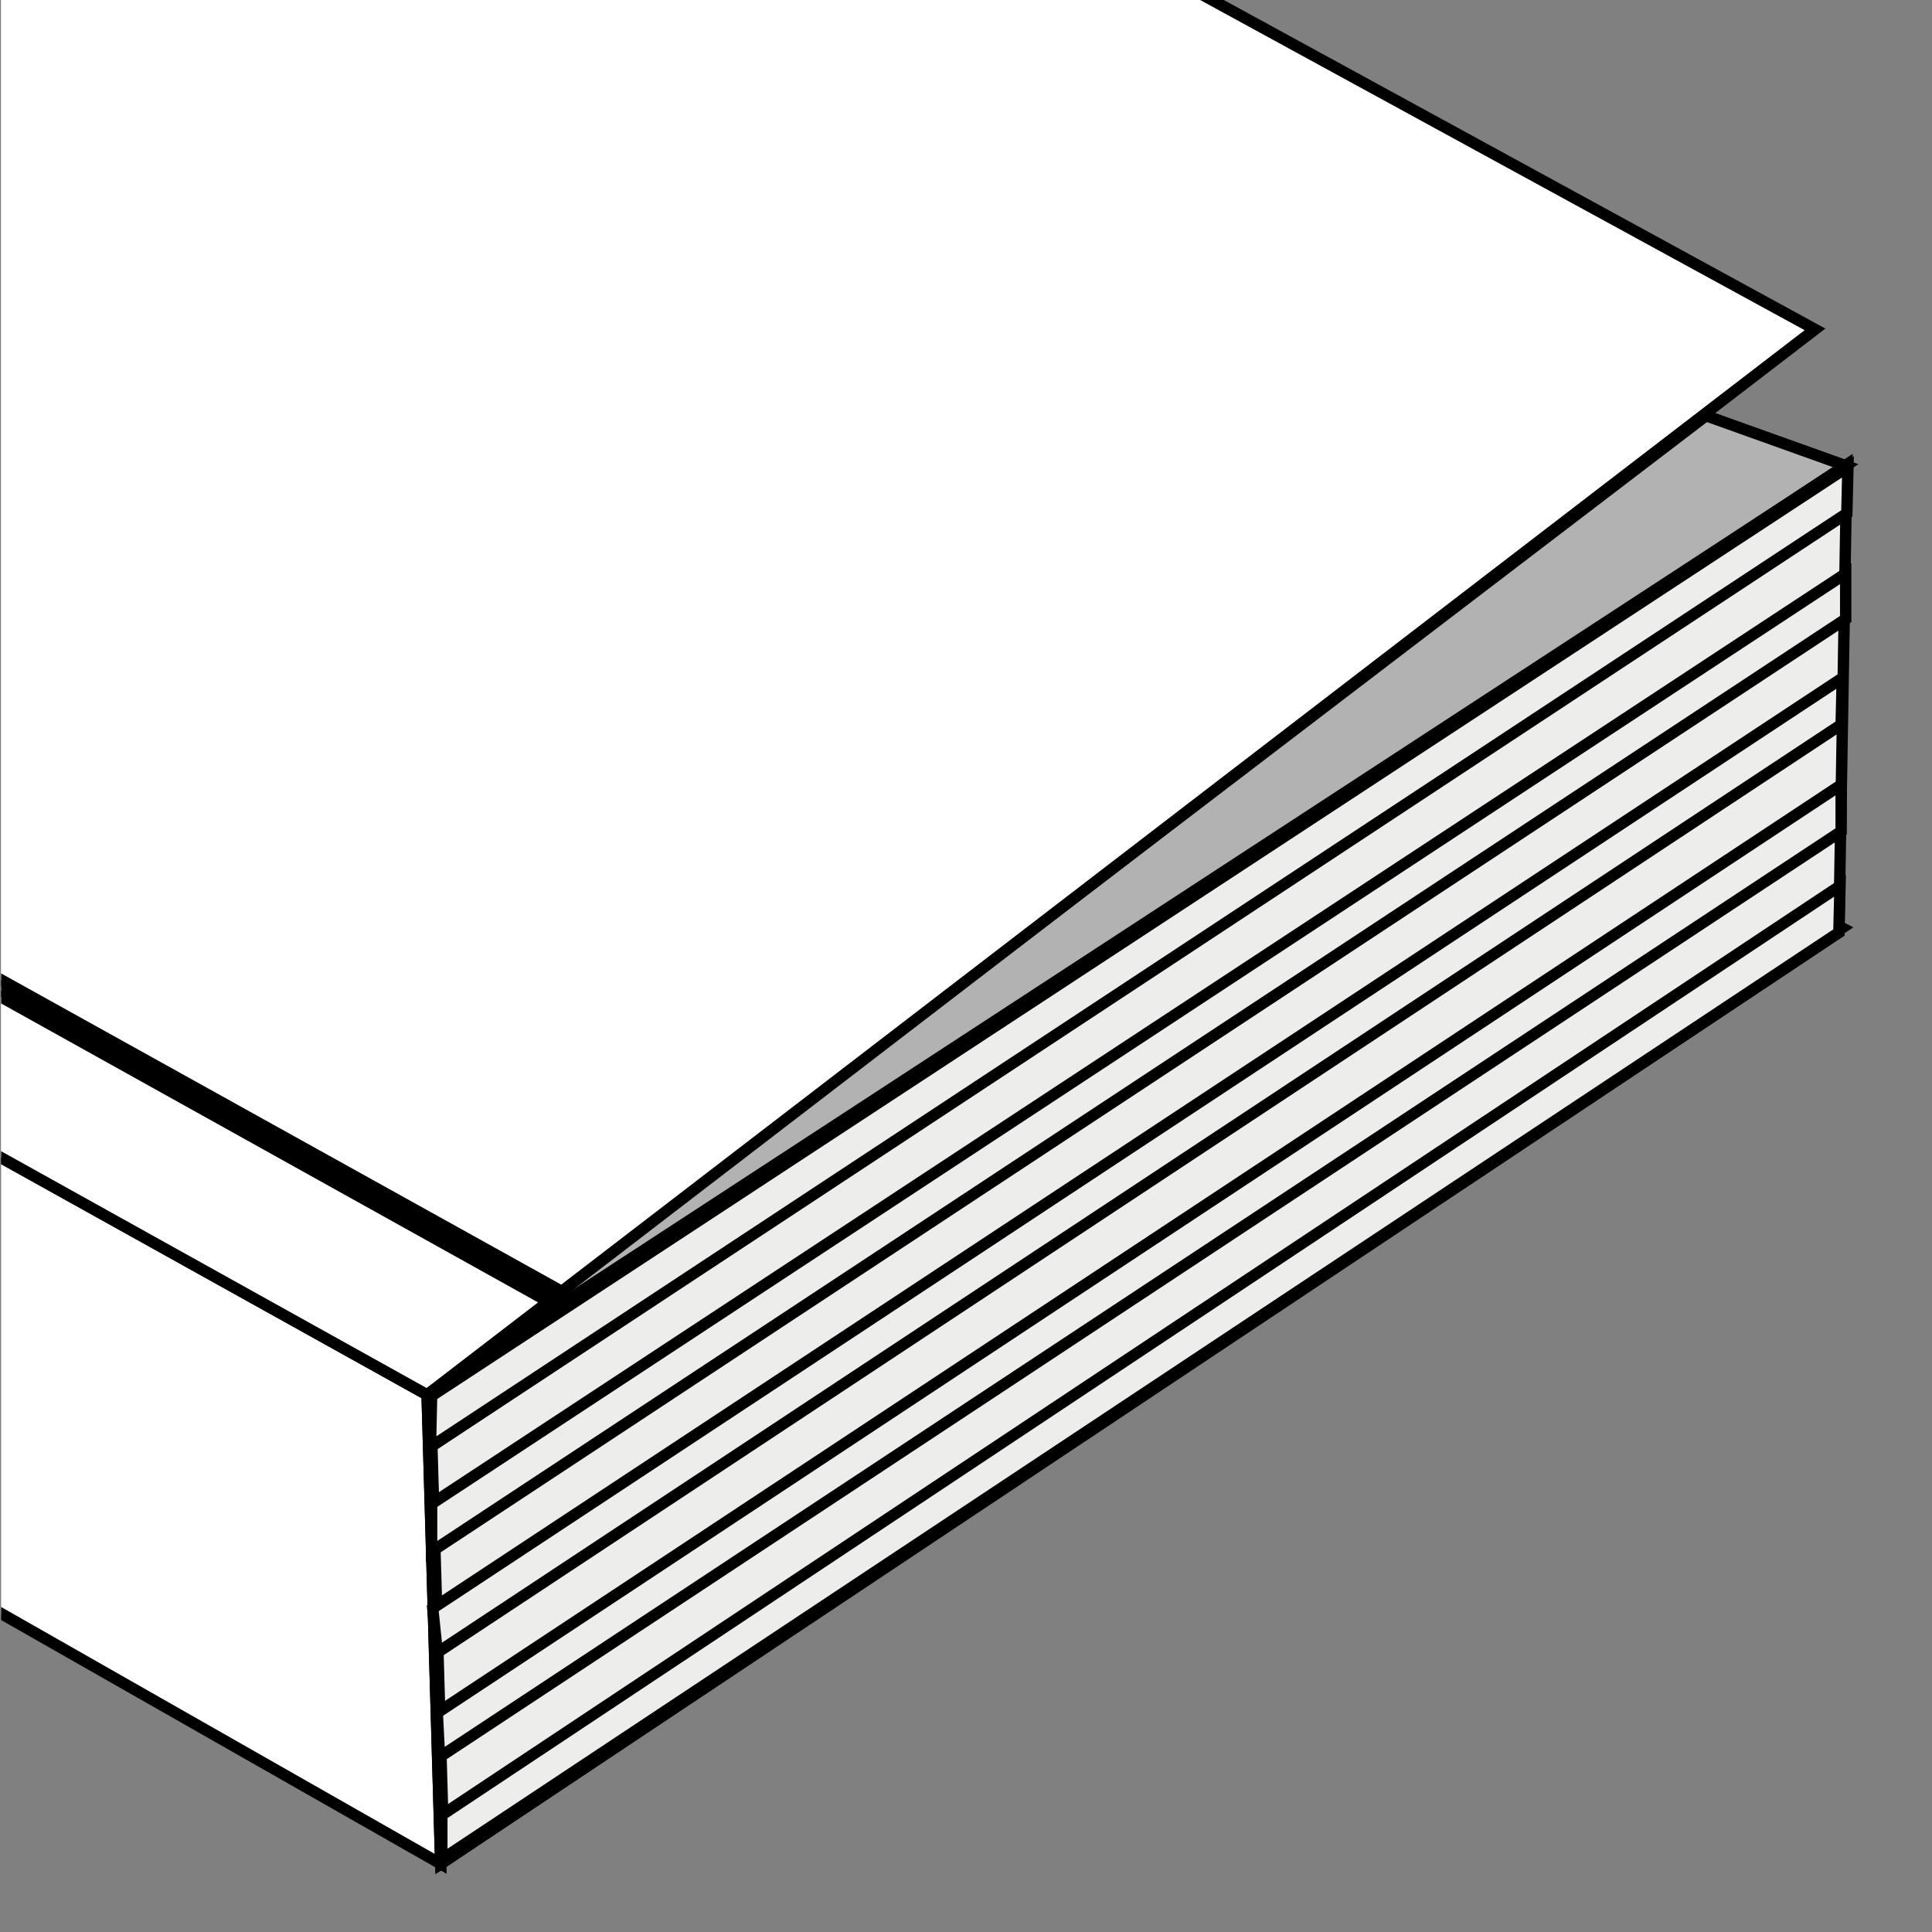 <?xml version="1.0" encoding="utf-8"?>
<!-- Generator: Adobe Illustrator 22.1.0, SVG Export Plug-In . SVG Version: 6.00 Build 0)  -->
<svg version="1.1" id="Ebene_1" xmlns="http://www.w3.org/2000/svg" xmlns:xlink="http://www.w3.org/1999/xlink" x="0px" y="0px"
	 viewBox="0 0 170.1 170.1" style="enable-background:new 0 0 170.1 170.1;" xml:space="preserve">
<rect x="0" y="0" width="170.1" height="170.1" fill="#808080" stroke="none"/>
<style type="text/css">
	.st0{fill:#B2B2B2;}
	.st1{fill:none;stroke:#000000;stroke-miterlimit:10;}
	.st2{fill:#FFFFFF;}
	.st3{clip-path:url(#SVGID_2_);fill:none;stroke:#000000;stroke-miterlimit:10;}
	.st4{fill:#EDEDEB;}
	.st5{clip-path:url(#SVGID_4_);fill:none;stroke:#000000;stroke-miterlimit:10;}
	.st6{clip-path:url(#SVGID_6_);fill:none;stroke:#000000;stroke-miterlimit:10;}
</style>
<polygon class="st0" points="150.2,36.6 162.5,41 37.8,122.4 "/>
<polygon class="st1" points="150.2,36.6 162.5,41 37.8,122.4 "/>
<polygon class="st2" points="0.1,142.1 38.8,164.1 37.6,122.8 0.1,101.9 "/>
<g>
	<defs>
		<rect id="SVGID_1_" x="0.1" y="0" width="170.1" height="170.1"/>
	</defs>
	<clipPath id="SVGID_2_">
		<use xlink:href="#SVGID_1_"  style="overflow:visible;"/>
	</clipPath>
	<polygon class="st3" points="-143.5,22 37.6,122.8 38.8,164.1 -140.3,62.1 	"/>
</g>
<polygon class="st4" points="0.1,0 0.1,101.9 37.6,122.8 159.8,29 106.7,0 "/>
<polygon class="st2" points="0.1,0 0.1,101.9 37.6,122.8 159.8,29 106.7,0 "/>
<g>
	<defs>
		<rect id="SVGID_3_" x="0.1" y="0" width="170.1" height="170.1"/>
	</defs>
	<clipPath id="SVGID_4_">
		<use xlink:href="#SVGID_3_"  style="overflow:visible;"/>
	</clipPath>
	<polygon class="st5" points="-143.5,22 -23.1,-70.9 159.8,29 37.6,122.8 	"/>
</g>
<polygon class="st4" points="38.8,164.1 162.2,81.7 128.2,63.8 37.6,122.8 "/>
<polygon class="st1" points="38.8,164.1 162.2,81.7 128.2,63.8 37.6,122.8 "/>
<polygon class="st4" points="161.9,82.1 39.1,163.9 37.9,123.1 162.6,40.9 "/>
<polygon class="st1" points="161.9,82.1 39.1,163.9 37.9,123.1 162.6,40.9 "/>
<polygon class="st4" points="162.6,45.2 37.9,127.4 38,122.9 162.7,41.1 "/>
<polygon class="st1" points="162.6,45.2 37.9,127.4 38,122.9 162.7,41.1 "/>
<polygon class="st4" points="162.5,54.5 38,136.6 38,132.4 162.5,50.5 "/>
<polygon class="st1" points="162.5,54.5 38,136.6 38,132.4 162.5,50.5 "/>
<polygon class="st4" points="162.1,63.8 38.5,145.5 38.1,141.6 162.2,59.7 "/>
<polygon class="st1" points="162.1,63.8 38.5,145.5 38.1,141.6 162.2,59.7 "/>
<polygon class="st4" points="161.9,82.1 38.9,163.7 38.9,159.8 162,78 "/>
<polygon class="st1" points="161.9,82.1 38.9,163.7 38.9,159.8 162,78 "/>
<polygon class="st4" points="162.1,73.2 38.7,154.7 38.5,150.8 162.1,69.1 "/>
<polygon class="st1" points="162.1,73.2 38.7,154.7 38.5,150.8 162.1,69.1 "/>
<polygon points="0.1,87.8 48.1,114.5 49.1,113.5 0.1,86.3 "/>
<g>
	<defs>
		<rect id="SVGID_5_" x="0.1" y="0" width="170.1" height="170.1"/>
	</defs>
	<clipPath id="SVGID_6_">
		<use xlink:href="#SVGID_5_"  style="overflow:visible;"/>
	</clipPath>
	<polygon class="st6" points="48.1,114.5 -132.6,13.9 -131.6,13.1 49.1,113.5 	"/>
</g>
</svg>
